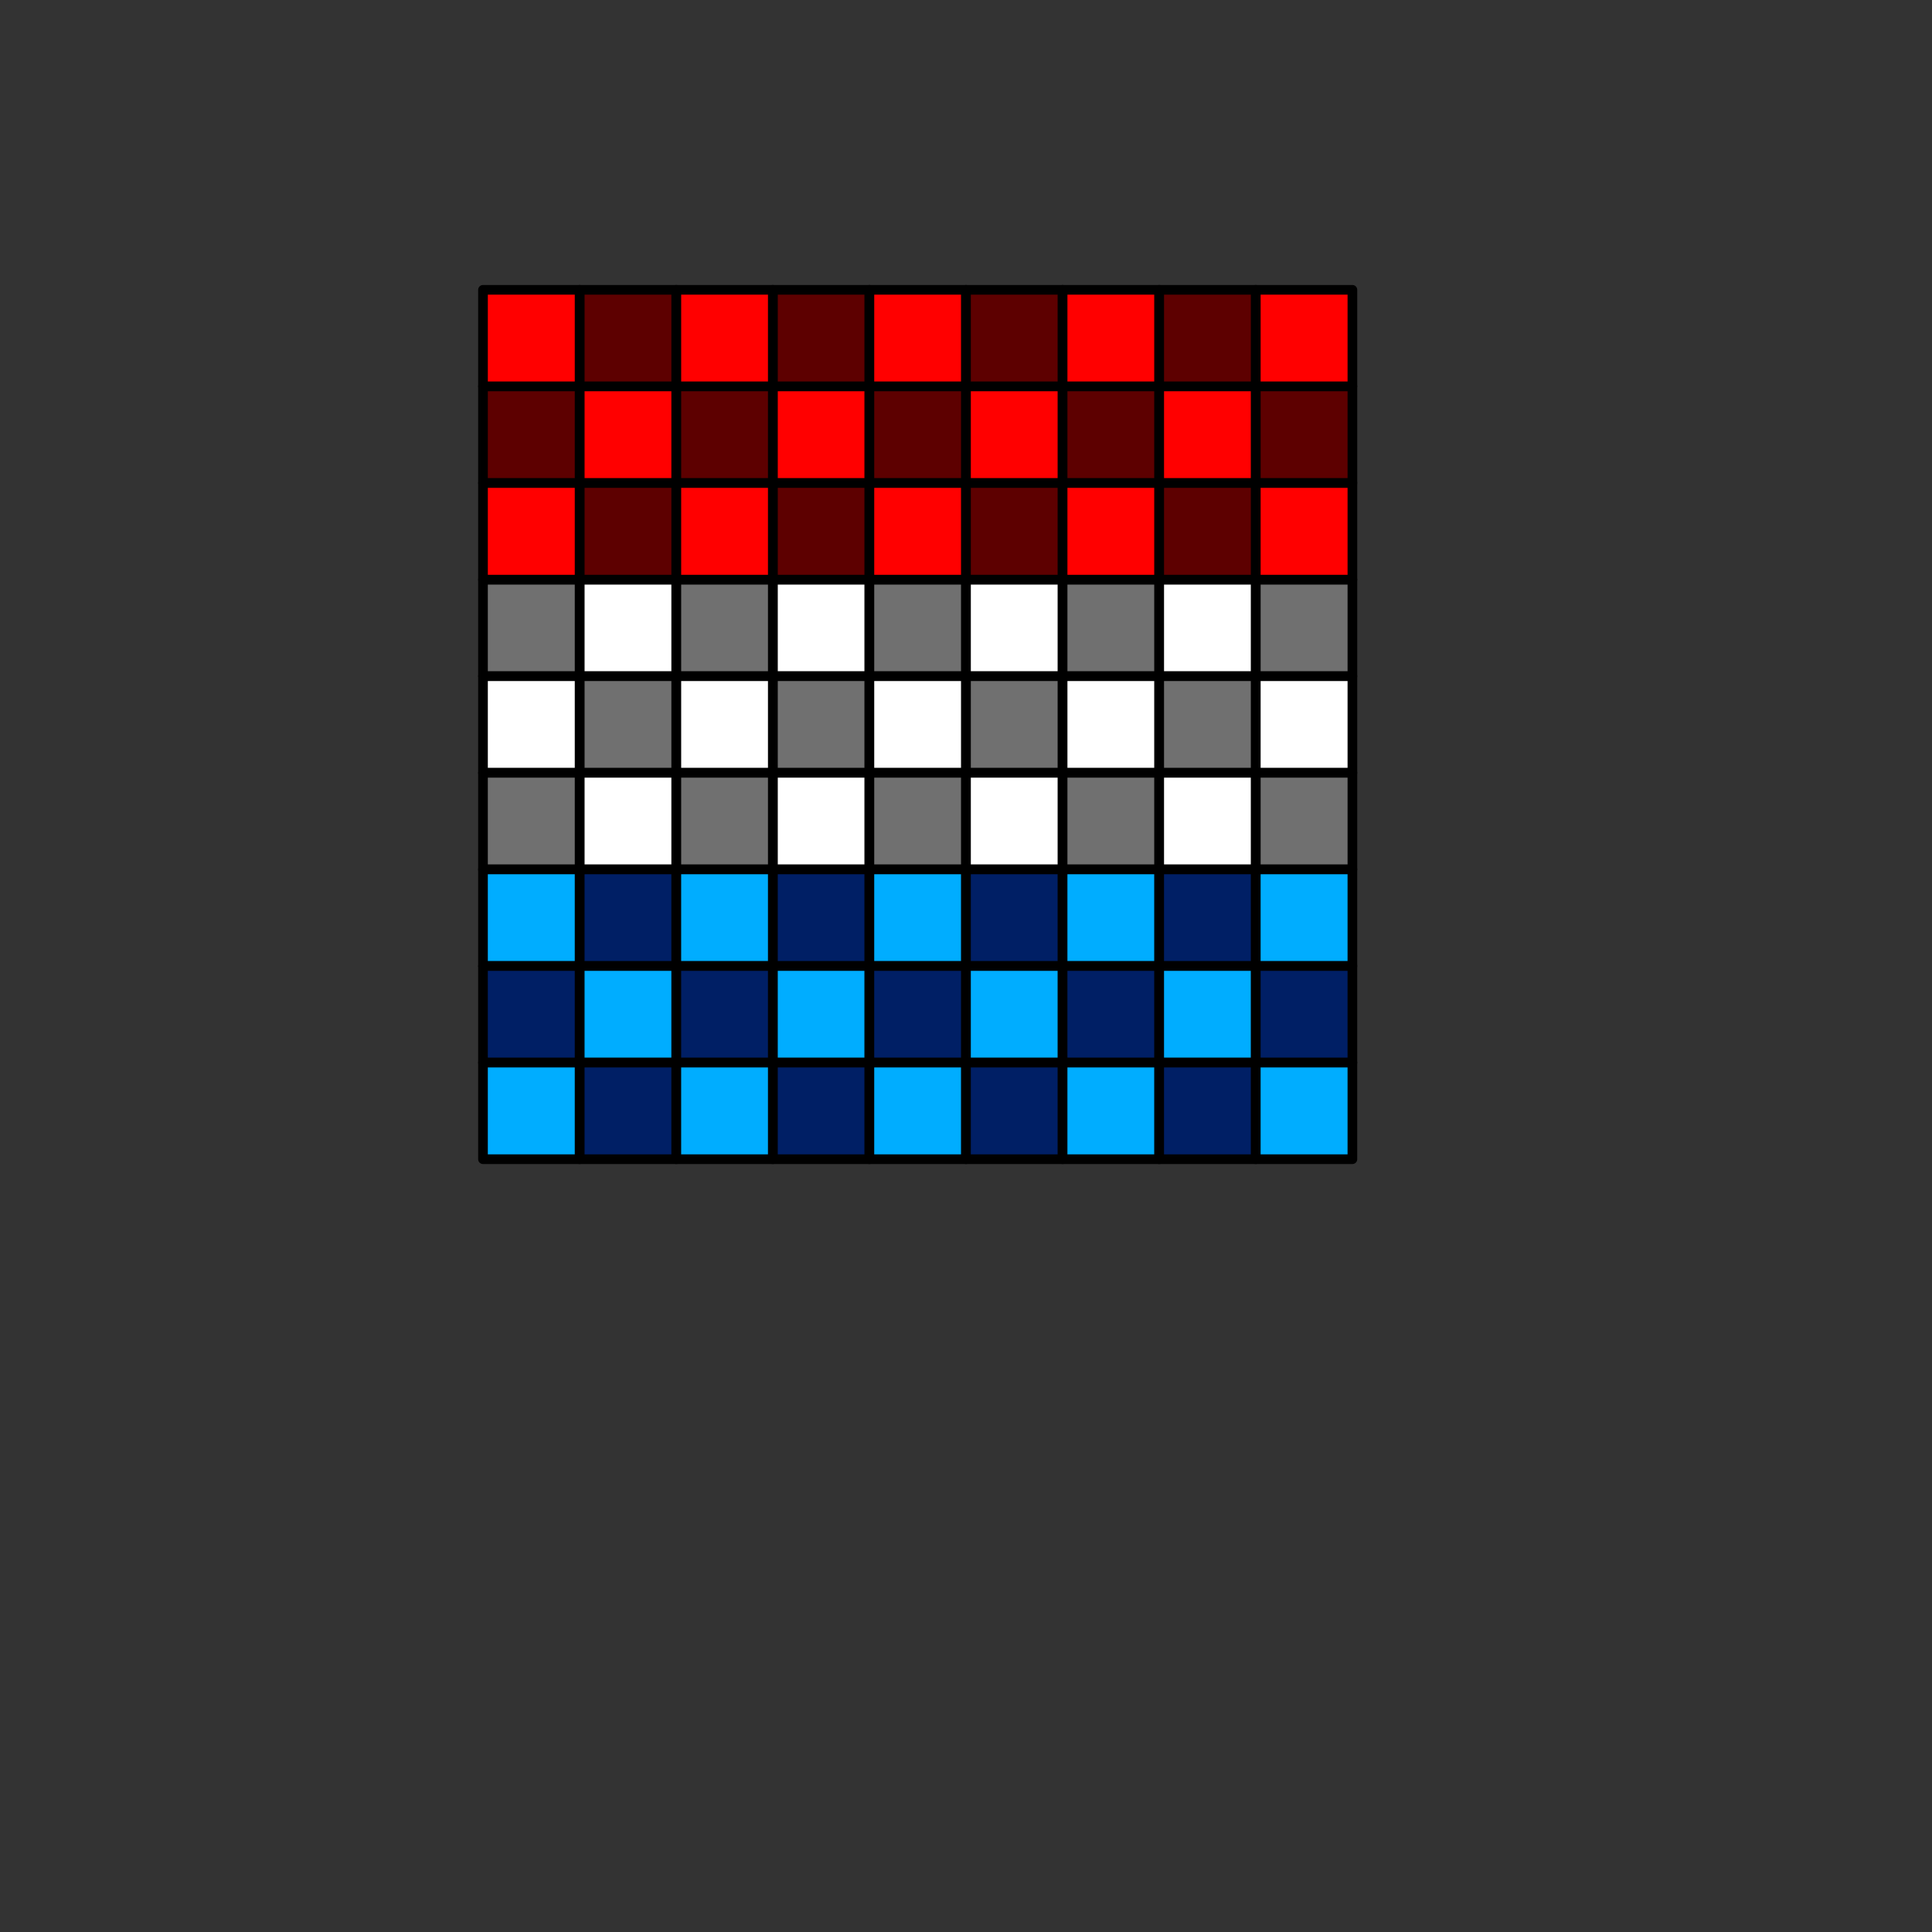 <?xml version="1.0" encoding="UTF-8" standalone="no"?>
<!-- Created with Inkscape (http://www.inkscape.org/) -->

<svg
   width="100pt"
   height="100pt"
   viewBox="0 0 100 100"
   version="1.1"
   id="svg1"
   inkscape:version="1.3.2 (091e20ef0f, 2023-11-25)"
   sodipodi:docname="twop.svg"
   inkscape:export-filename="twop.png"
   inkscape:export-xdpi="1474.5601"
   inkscape:export-ydpi="1474.5601"
   xmlns:inkscape="http://www.inkscape.org/namespaces/inkscape"
   xmlns:sodipodi="http://sodipodi.sourceforge.net/DTD/sodipodi-0.dtd"
   xmlns="http://www.w3.org/2000/svg"
   xmlns:svg="http://www.w3.org/2000/svg">
  <rect x="0" y="0" width="100" height="100" fill="#333333" stroke="none"/>
  <sodipodi:namedview
     id="namedview1"
     pagecolor="#505050"
     bordercolor="#ffffff"
     borderopacity="1"
     inkscape:showpageshadow="0"
     inkscape:pageopacity="0"
     inkscape:pagecheckerboard="1"
     inkscape:deskcolor="#505050"
     inkscape:document-units="pt"
     showgrid="true"
     inkscape:zoom="6.3760108"
     inkscape:cx="51.050729"
     inkscape:cy="60.461002"
     inkscape:window-width="1910"
     inkscape:window-height="1011"
     inkscape:window-x="0"
     inkscape:window-y="0"
     inkscape:window-maximized="0"
     inkscape:current-layer="g32">
    <inkscape:grid
       id="grid1"
       units="pt"
       originx="0"
       originy="0"
       spacingx="1"
       spacingy="1"
       empcolor="#0099e5"
       empopacity="0.302"
       color="#0099e5"
       opacity="0.149"
       empspacing="5"
       dotted="false"
       gridanglex="30"
       gridanglez="30"
       visible="true" />
  </sodipodi:namedview>
  <defs
     id="defs1" />
  <g
     inkscape:label="Board"
     inkscape:groupmode="layer"
     id="layer1">
    <rect
       style="fill:#ffffff;fill-opacity:1;stroke:#000000;stroke-width:0.5;stroke-linecap:round;stroke-linejoin:round;stroke-dasharray:none;stroke-opacity:1"
       id="rect5-10"
       width="5"
       height="5"
       x="40"
       y="30"
       rx="5.669"
       ry="2.0980835e-06"
       inkscape:label="p1sq" />
    <rect
       style="fill:#707070;fill-opacity:1;stroke:#000000;stroke-width:0.5;stroke-linecap:round;stroke-linejoin:round;stroke-dasharray:none;stroke-opacity:1"
       id="rect5-3-7"
       width="5"
       height="5"
       x="45"
       y="30"
       rx="5.669"
       ry="2.0980835e-06"
       inkscape:label="p1sq" />
    <rect
       style="fill:#ffffff;fill-opacity:1;stroke:#000000;stroke-width:0.5;stroke-linecap:round;stroke-linejoin:round;stroke-dasharray:none;stroke-opacity:1"
       id="rect5-3-2-5"
       width="5"
       height="5"
       x="50"
       y="30"
       rx="5.669"
       ry="2.0980835e-06"
       inkscape:label="p1sq" />
    <rect
       style="fill:#707070;fill-opacity:1;stroke:#000000;stroke-width:0.5;stroke-linecap:round;stroke-linejoin:round;stroke-dasharray:none;stroke-opacity:1"
       id="rect5-3-2-7-8"
       width="5"
       height="5"
       x="55"
       y="30"
       rx="5.669"
       ry="2.0980835e-06"
       inkscape:label="p1sq" />
    <rect
       style="fill:#ffffff;fill-opacity:1;stroke:#000000;stroke-width:0.5;stroke-linecap:round;stroke-linejoin:round;stroke-dasharray:none;stroke-opacity:1"
       id="rect5-3-2-2-7"
       width="5"
       height="5"
       x="60"
       y="30"
       rx="5.669"
       ry="2.0980835e-06"
       inkscape:label="p1sq" />
    <rect
       style="fill:#707070;fill-opacity:1;stroke:#000000;stroke-width:0.5;stroke-linecap:round;stroke-linejoin:round;stroke-dasharray:none;stroke-opacity:1"
       id="rect5-3-2-9-0"
       width="5"
       height="5"
       x="65"
       y="30"
       rx="5.669"
       ry="2.0980835e-06"
       inkscape:label="p1sq" />
    <rect
       style="fill:#707070;fill-opacity:1;stroke:#000000;stroke-width:0.5;stroke-linecap:round;stroke-linejoin:round;stroke-dasharray:none;stroke-opacity:1"
       id="rect4-4"
       width="5"
       height="5"
       x="35"
       y="30"
       rx="5.669"
       ry="2.0980835e-06"
       inkscape:label="p1sq" />
    <rect
       style="fill:#ffffff;fill-opacity:1;stroke:#000000;stroke-width:0.5;stroke-linecap:round;stroke-linejoin:round;stroke-dasharray:none;stroke-opacity:1"
       id="rect3-8"
       width="5"
       height="5"
       x="30"
       y="30"
       rx="5.669"
       ry="2.0980835e-06"
       inkscape:label="p1sq" />
    <rect
       style="fill:#707070;fill-opacity:1;stroke:#000000;stroke-width:0.5;stroke-linecap:round;stroke-linejoin:round;stroke-dasharray:none;stroke-opacity:1"
       id="rect2-0"
       width="5"
       height="5"
       x="25"
       y="30"
       rx="5.669"
       ry="2.0980835e-06"
       inkscape:label="p1sq" />
    <rect
       style="fill:#707070;fill-opacity:1;stroke:#000000;stroke-width:0.5;stroke-linecap:round;stroke-linejoin:round;stroke-dasharray:none;stroke-opacity:1"
       id="rect5-4-4"
       width="5"
       height="5"
       x="40"
       y="35"
       rx="5.669"
       ry="2.0980835e-06"
       inkscape:label="p1sq" />
    <rect
       style="fill:#ffffff;fill-opacity:1;stroke:#000000;stroke-width:0.5;stroke-linecap:round;stroke-linejoin:round;stroke-dasharray:none;stroke-opacity:1"
       id="rect5-3-5-2"
       width="5"
       height="5"
       x="45"
       y="35"
       rx="5.669"
       ry="2.0980835e-06"
       inkscape:label="p1sq" />
    <rect
       style="fill:#707070;fill-opacity:1;stroke:#000000;stroke-width:0.5;stroke-linecap:round;stroke-linejoin:round;stroke-dasharray:none;stroke-opacity:1"
       id="rect5-3-2-0-9"
       width="5"
       height="5"
       x="50"
       y="35"
       rx="5.669"
       ry="2.0980835e-06"
       inkscape:label="p1sq" />
    <rect
       style="fill:#ffffff;fill-opacity:1;stroke:#000000;stroke-width:0.5;stroke-linecap:round;stroke-linejoin:round;stroke-dasharray:none;stroke-opacity:1"
       id="rect5-3-2-7-3-6"
       width="5"
       height="5"
       x="55"
       y="35"
       rx="5.669"
       ry="2.0980835e-06"
       inkscape:label="p1sq" />
    <rect
       style="fill:#707070;fill-opacity:1;stroke:#000000;stroke-width:0.5;stroke-linecap:round;stroke-linejoin:round;stroke-dasharray:none;stroke-opacity:1"
       id="rect5-3-2-2-6-1"
       width="5"
       height="5"
       x="60"
       y="35"
       rx="5.669"
       ry="2.0980835e-06"
       inkscape:label="p1sq" />
    <rect
       style="fill:#ffffff;fill-opacity:1;stroke:#000000;stroke-width:0.5;stroke-linecap:round;stroke-linejoin:round;stroke-dasharray:none;stroke-opacity:1"
       id="rect5-3-2-9-1-0"
       width="5"
       height="5"
       x="65"
       y="35"
       rx="5.669"
       ry="2.0980835e-06"
       inkscape:label="p1sq" />
    <rect
       style="fill:#ffffff;fill-opacity:1;stroke:#000000;stroke-width:0.5;stroke-linecap:round;stroke-linejoin:round;stroke-dasharray:none;stroke-opacity:1"
       id="rect4-0-4"
       width="5"
       height="5"
       x="35"
       y="35"
       rx="5.669"
       ry="2.0980835e-06"
       inkscape:label="p1sq" />
    <rect
       style="fill:#707070;fill-opacity:1;stroke:#000000;stroke-width:0.5;stroke-linecap:round;stroke-linejoin:round;stroke-dasharray:none;stroke-opacity:1"
       id="rect3-6-2"
       width="5"
       height="5"
       x="30"
       y="35"
       rx="5.669"
       ry="2.0980835e-06"
       inkscape:label="p1sq" />
    <rect
       style="fill:#ffffff;fill-opacity:1;stroke:#000000;stroke-width:0.5;stroke-linecap:round;stroke-linejoin:round;stroke-dasharray:none;stroke-opacity:1"
       id="rect2-3-2"
       width="5"
       height="5"
       x="25"
       y="35"
       rx="5.669"
       ry="2.0980835e-06"
       inkscape:label="p1sq" />
    <rect
       style="fill:#ffffff;fill-opacity:1;stroke:#000000;stroke-width:0.5;stroke-linecap:round;stroke-linejoin:round;stroke-dasharray:none;stroke-opacity:1"
       id="rect5-1-2"
       width="5"
       height="5"
       x="40"
       y="40"
       rx="5.669"
       ry="2.0980835e-06"
       inkscape:label="p1sq" />
    <rect
       style="fill:#707070;fill-opacity:1;stroke:#000000;stroke-width:0.5;stroke-linecap:round;stroke-linejoin:round;stroke-dasharray:none;stroke-opacity:1"
       id="rect5-3-55-0"
       width="5"
       height="5"
       x="45"
       y="40"
       rx="5.669"
       ry="2.0980835e-06"
       inkscape:label="p1sq" />
    <rect
       style="fill:#ffffff;fill-opacity:1;stroke:#000000;stroke-width:0.5;stroke-linecap:round;stroke-linejoin:round;stroke-dasharray:none;stroke-opacity:1"
       id="rect5-3-2-4-5"
       width="5"
       height="5"
       x="50"
       y="40"
       rx="5.669"
       ry="2.0980835e-06"
       inkscape:label="p1sq" />
    <rect
       style="fill:#707070;fill-opacity:1;stroke:#000000;stroke-width:0.5;stroke-linecap:round;stroke-linejoin:round;stroke-dasharray:none;stroke-opacity:1"
       id="rect5-3-2-7-7-5"
       width="5"
       height="5"
       x="55"
       y="40"
       rx="5.669"
       ry="2.0980835e-06"
       inkscape:label="p1sq" />
    <rect
       style="fill:#ffffff;fill-opacity:1;stroke:#000000;stroke-width:0.5;stroke-linecap:round;stroke-linejoin:round;stroke-dasharray:none;stroke-opacity:1"
       id="rect5-3-2-2-65-2"
       width="5"
       height="5"
       x="60"
       y="40"
       rx="5.669"
       ry="2.0980835e-06"
       inkscape:label="p1sq" />
    <rect
       style="fill:#707070;fill-opacity:1;stroke:#000000;stroke-width:0.5;stroke-linecap:round;stroke-linejoin:round;stroke-dasharray:none;stroke-opacity:1"
       id="rect5-3-2-9-6-9"
       width="5"
       height="5"
       x="65"
       y="40"
       rx="5.669"
       ry="2.0980835e-06"
       inkscape:label="p1sq" />
    <rect
       style="fill:#707070;fill-opacity:1;stroke:#000000;stroke-width:0.5;stroke-linecap:round;stroke-linejoin:round;stroke-dasharray:none;stroke-opacity:1"
       id="rect4-9-0"
       width="5"
       height="5"
       x="35"
       y="40"
       rx="5.669"
       ry="2.0980835e-06"
       inkscape:label="p1sq" />
    <rect
       style="fill:#ffffff;fill-opacity:1;stroke:#000000;stroke-width:0.5;stroke-linecap:round;stroke-linejoin:round;stroke-dasharray:none;stroke-opacity:1"
       id="rect3-3-2"
       width="5"
       height="5"
       x="30"
       y="40"
       rx="5.669"
       ry="2.0980835e-06"
       inkscape:label="p1sq" />
    <rect
       style="fill:#707070;fill-opacity:1;stroke:#000000;stroke-width:0.5;stroke-linecap:round;stroke-linejoin:round;stroke-dasharray:none;stroke-opacity:1"
       id="rect2-7-8"
       width="5"
       height="5"
       x="25"
       y="40"
       rx="5.669"
       ry="2.0980835e-06"
       inkscape:label="p1sq" />
  </g>
  <g
     inkscape:groupmode="layer"
     id="g32"
     inkscape:label="P2Grid"
     transform="rotate(120,48.279,42.523)">
    <rect
       style="fill:#001f65;fill-opacity:1;stroke:#000000;stroke-width:0.5;stroke-linecap:round;stroke-linejoin:round;stroke-dasharray:none;stroke-opacity:1"
       id="rect6"
       width="5"
       height="5"
       x="-69.245"
       y="23.027"
       rx="5.669"
       ry="2.0980835e-06"
       inkscape:label="p1sq"
       transform="rotate(-120)" />
    <rect
       style="fill:#00adff;fill-opacity:1;stroke:#000000;stroke-width:0.5;stroke-linecap:round;stroke-linejoin:round;stroke-dasharray:none;stroke-opacity:1"
       id="rect7"
       width="5"
       height="5"
       x="-64.245"
       y="23.027"
       rx="5.669"
       ry="2.0980835e-06"
       inkscape:label="p1sq"
       transform="rotate(-120)" />
    <rect
       style="fill:#001f65;fill-opacity:1;stroke:#000000;stroke-width:0.5;stroke-linecap:round;stroke-linejoin:round;stroke-dasharray:none;stroke-opacity:1"
       id="rect8"
       width="5"
       height="5"
       x="-59.245"
       y="23.027"
       rx="5.669"
       ry="2.0980835e-06"
       inkscape:label="p1sq"
       transform="rotate(-120)" />
    <rect
       style="fill:#00adff;fill-opacity:1;stroke:#000000;stroke-width:0.5;stroke-linecap:round;stroke-linejoin:round;stroke-dasharray:none;stroke-opacity:1"
       id="rect9"
       width="5"
       height="5"
       x="-54.245"
       y="23.027"
       rx="5.669"
       ry="2.0980835e-06"
       inkscape:label="p1sq"
       transform="rotate(-120)" />
    <rect
       style="fill:#001f65;fill-opacity:1;stroke:#000000;stroke-width:0.5;stroke-linecap:round;stroke-linejoin:round;stroke-dasharray:none;stroke-opacity:1"
       id="rect10"
       width="5"
       height="5"
       x="-49.245"
       y="23.027"
       rx="5.669"
       ry="2.0980835e-06"
       inkscape:label="p1sq"
       transform="rotate(-120)" />
    <rect
       style="fill:#00adff;fill-opacity:1;stroke:#000000;stroke-width:0.5;stroke-linecap:round;stroke-linejoin:round;stroke-dasharray:none;stroke-opacity:1"
       id="rect11"
       width="5"
       height="5"
       x="-44.245"
       y="23.027"
       rx="5.669"
       ry="2.0980835e-06"
       inkscape:label="p1sq"
       transform="rotate(-120)" />
    <rect
       style="fill:#00adff;fill-opacity:1;stroke:#000000;stroke-width:0.5;stroke-linecap:round;stroke-linejoin:round;stroke-dasharray:none;stroke-opacity:1"
       id="rect12"
       width="5"
       height="5"
       x="-74.245"
       y="23.027"
       rx="5.669"
       ry="2.0980835e-06"
       inkscape:label="p1sq"
       transform="rotate(-120)" />
    <rect
       style="fill:#001f65;fill-opacity:1;stroke:#000000;stroke-width:0.5;stroke-linecap:round;stroke-linejoin:round;stroke-dasharray:none;stroke-opacity:1"
       id="rect13"
       width="5"
       height="5"
       x="-79.245"
       y="23.027"
       rx="5.669"
       ry="2.0980835e-06"
       inkscape:label="p1sq"
       transform="rotate(-120)" />
    <rect
       style="fill:#00adff;fill-opacity:1;stroke:#000000;stroke-width:0.5;stroke-linecap:round;stroke-linejoin:round;stroke-dasharray:none;stroke-opacity:1"
       id="rect14"
       width="5"
       height="5"
       x="-84.245"
       y="23.027"
       rx="5.669"
       ry="2.0980835e-06"
       inkscape:label="p1sq"
       transform="rotate(-120)" />
    <rect
       style="fill:#00adff;fill-opacity:1;stroke:#000000;stroke-width:0.5;stroke-linecap:round;stroke-linejoin:round;stroke-dasharray:none;stroke-opacity:1"
       id="rect15"
       width="5"
       height="5"
       x="-69.245"
       y="28.027"
       rx="5.669"
       ry="2.0980835e-06"
       inkscape:label="p1sq"
       transform="rotate(-120)" />
    <rect
       style="fill:#001f65;fill-opacity:1;stroke:#000000;stroke-width:0.5;stroke-linecap:round;stroke-linejoin:round;stroke-dasharray:none;stroke-opacity:1"
       id="rect16"
       width="5"
       height="5"
       x="-64.245"
       y="28.027"
       rx="5.669"
       ry="2.0980835e-06"
       inkscape:label="p1sq"
       transform="rotate(-120)" />
    <rect
       style="fill:#00adff;fill-opacity:1;stroke:#000000;stroke-width:0.5;stroke-linecap:round;stroke-linejoin:round;stroke-dasharray:none;stroke-opacity:1"
       id="rect17"
       width="5"
       height="5"
       x="-59.245"
       y="28.027"
       rx="5.669"
       ry="2.0980835e-06"
       inkscape:label="p1sq"
       transform="rotate(-120)" />
    <rect
       style="fill:#001f65;fill-opacity:1;stroke:#000000;stroke-width:0.5;stroke-linecap:round;stroke-linejoin:round;stroke-dasharray:none;stroke-opacity:1"
       id="rect18"
       width="5"
       height="5"
       x="-54.245"
       y="28.027"
       rx="5.669"
       ry="2.0980835e-06"
       inkscape:label="p1sq"
       transform="rotate(-120)" />
    <rect
       style="fill:#00adff;fill-opacity:1;stroke:#000000;stroke-width:0.5;stroke-linecap:round;stroke-linejoin:round;stroke-dasharray:none;stroke-opacity:1"
       id="rect19"
       width="5"
       height="5"
       x="-49.245"
       y="28.027"
       rx="5.669"
       ry="2.0980835e-06"
       inkscape:label="p1sq"
       transform="rotate(-120)" />
    <rect
       style="fill:#001f65;fill-opacity:1;stroke:#000000;stroke-width:0.5;stroke-linecap:round;stroke-linejoin:round;stroke-dasharray:none;stroke-opacity:1"
       id="rect20"
       width="5"
       height="5"
       x="-44.245"
       y="28.027"
       rx="5.669"
       ry="2.0980835e-06"
       inkscape:label="p1sq"
       transform="rotate(-120)" />
    <rect
       style="fill:#001f65;fill-opacity:1;stroke:#000000;stroke-width:0.5;stroke-linecap:round;stroke-linejoin:round;stroke-dasharray:none;stroke-opacity:1"
       id="rect21"
       width="5"
       height="5"
       x="-74.245"
       y="28.027"
       rx="5.669"
       ry="2.0980835e-06"
       inkscape:label="p1sq"
       transform="rotate(-120)" />
    <rect
       style="fill:#00adff;fill-opacity:1;stroke:#000000;stroke-width:0.5;stroke-linecap:round;stroke-linejoin:round;stroke-dasharray:none;stroke-opacity:1"
       id="rect22"
       width="5"
       height="5"
       x="-79.245"
       y="28.027"
       rx="5.669"
       ry="2.0980835e-06"
       inkscape:label="p1sq"
       transform="rotate(-120)" />
    <rect
       style="fill:#001f65;fill-opacity:1;stroke:#000000;stroke-width:0.5;stroke-linecap:round;stroke-linejoin:round;stroke-dasharray:none;stroke-opacity:1"
       id="rect23"
       width="5"
       height="5"
       x="-84.245"
       y="28.027"
       rx="5.669"
       ry="2.0980835e-06"
       inkscape:label="p1sq"
       transform="rotate(-120)" />
    <rect
       style="fill:#001f65;fill-opacity:1;stroke:#000000;stroke-width:0.5;stroke-linecap:round;stroke-linejoin:round;stroke-dasharray:none;stroke-opacity:1"
       id="rect24"
       width="5"
       height="5"
       x="-69.245"
       y="33.027"
       rx="5.669"
       ry="2.0980835e-06"
       inkscape:label="p1sq"
       transform="rotate(-120)" />
    <rect
       style="fill:#00adff;fill-opacity:1;stroke:#000000;stroke-width:0.5;stroke-linecap:round;stroke-linejoin:round;stroke-dasharray:none;stroke-opacity:1"
       id="rect25"
       width="5"
       height="5"
       x="-64.245"
       y="33.027"
       rx="5.669"
       ry="2.0980835e-06"
       inkscape:label="p1sq"
       transform="rotate(-120)" />
    <rect
       style="fill:#001f65;fill-opacity:1;stroke:#000000;stroke-width:0.5;stroke-linecap:round;stroke-linejoin:round;stroke-dasharray:none;stroke-opacity:1"
       id="rect26"
       width="5"
       height="5"
       x="-59.245"
       y="33.027"
       rx="5.669"
       ry="2.0980835e-06"
       inkscape:label="p1sq"
       transform="rotate(-120)" />
    <rect
       style="fill:#00adff;fill-opacity:1;stroke:#000000;stroke-width:0.5;stroke-linecap:round;stroke-linejoin:round;stroke-dasharray:none;stroke-opacity:1"
       id="rect27"
       width="5"
       height="5"
       x="-54.245"
       y="33.027"
       rx="5.669"
       ry="2.0980835e-06"
       inkscape:label="p1sq"
       transform="rotate(-120)" />
    <rect
       style="fill:#001f65;fill-opacity:1;stroke:#000000;stroke-width:0.5;stroke-linecap:round;stroke-linejoin:round;stroke-dasharray:none;stroke-opacity:1"
       id="rect28"
       width="5"
       height="5"
       x="-49.245"
       y="33.027"
       rx="5.669"
       ry="2.0980835e-06"
       inkscape:label="p1sq"
       transform="rotate(-120)" />
    <rect
       style="fill:#00adff;fill-opacity:1;stroke:#000000;stroke-width:0.5;stroke-linecap:round;stroke-linejoin:round;stroke-dasharray:none;stroke-opacity:1"
       id="rect29"
       width="5"
       height="5"
       x="-44.245"
       y="33.027"
       rx="5.669"
       ry="2.0980835e-06"
       inkscape:label="p1sq"
       transform="rotate(-120)" />
    <rect
       style="fill:#00adff;fill-opacity:1;stroke:#000000;stroke-width:0.5;stroke-linecap:round;stroke-linejoin:round;stroke-dasharray:none;stroke-opacity:1"
       id="rect30"
       width="5"
       height="5"
       x="-74.245"
       y="33.027"
       rx="5.669"
       ry="2.0980835e-06"
       inkscape:label="p1sq"
       transform="rotate(-120)" />
    <rect
       style="fill:#001f65;fill-opacity:1;stroke:#000000;stroke-width:0.5;stroke-linecap:round;stroke-linejoin:round;stroke-dasharray:none;stroke-opacity:1"
       id="rect31"
       width="5"
       height="5"
       x="-79.245"
       y="33.027"
       rx="5.669"
       ry="2.0980835e-06"
       inkscape:label="p1sq"
       transform="rotate(-120)" />
    <rect
       style="fill:#00adff;fill-opacity:1;stroke:#000000;stroke-width:0.5;stroke-linecap:round;stroke-linejoin:round;stroke-dasharray:none;stroke-opacity:1"
       id="rect32"
       width="5"
       height="5"
       x="-84.245"
       y="33.027"
       rx="5.669"
       ry="2.0980835e-06"
       inkscape:label="p1sq"
       transform="rotate(-120)" />
  </g>
  <g
     inkscape:groupmode="layer"
     id="layer4"
     inkscape:label="P1Grid">
    <rect
       style="fill:#5d0000;fill-opacity:1;stroke:#000000;stroke-width:0.5;stroke-linecap:round;stroke-linejoin:round;stroke-dasharray:none;stroke-opacity:1"
       id="rect5"
       width="5"
       height="5"
       x="40"
       y="15.001"
       rx="5.669"
       ry="2.0980835e-06"
       inkscape:label="p1sq" />
    <rect
       style="fill:#ff0000;fill-opacity:1;stroke:#000000;stroke-width:0.5;stroke-linecap:round;stroke-linejoin:round;stroke-dasharray:none;stroke-opacity:1"
       id="rect5-3"
       width="5"
       height="5"
       x="45"
       y="15.001"
       rx="5.669"
       ry="2.0980835e-06"
       inkscape:label="p1sq" />
    <rect
       style="fill:#5d0000;fill-opacity:1;stroke:#000000;stroke-width:0.5;stroke-linecap:round;stroke-linejoin:round;stroke-dasharray:none;stroke-opacity:1"
       id="rect5-3-2"
       width="5"
       height="5"
       x="50"
       y="15.001"
       rx="5.669"
       ry="2.0980835e-06"
       inkscape:label="p1sq" />
    <rect
       style="fill:#ff0000;fill-opacity:1;stroke:#000000;stroke-width:0.5;stroke-linecap:round;stroke-linejoin:round;stroke-dasharray:none;stroke-opacity:1"
       id="rect5-3-2-7"
       width="5"
       height="5"
       x="55"
       y="15.001"
       rx="5.669"
       ry="2.0980835e-06"
       inkscape:label="p1sq" />
    <rect
       style="fill:#5d0000;fill-opacity:1;stroke:#000000;stroke-width:0.5;stroke-linecap:round;stroke-linejoin:round;stroke-dasharray:none;stroke-opacity:1"
       id="rect5-3-2-2"
       width="5"
       height="5"
       x="60"
       y="15.001"
       rx="5.669"
       ry="2.0980835e-06"
       inkscape:label="p1sq" />
    <rect
       style="fill:#ff0000;fill-opacity:1;stroke:#000000;stroke-width:0.5;stroke-linecap:round;stroke-linejoin:round;stroke-dasharray:none;stroke-opacity:1"
       id="rect5-3-2-9"
       width="5"
       height="5"
       x="65"
       y="15.001"
       rx="5.669"
       ry="2.0980835e-06"
       inkscape:label="p1sq" />
    <rect
       style="fill:#ff0000;fill-opacity:1;stroke:#000000;stroke-width:0.5;stroke-linecap:round;stroke-linejoin:round;stroke-dasharray:none;stroke-opacity:1"
       id="rect4"
       width="5"
       height="5"
       x="35"
       y="15.001"
       rx="5.669"
       ry="2.0980835e-06"
       inkscape:label="p1sq" />
    <rect
       style="fill:#5d0000;fill-opacity:1;stroke:#000000;stroke-width:0.5;stroke-linecap:round;stroke-linejoin:round;stroke-dasharray:none;stroke-opacity:1"
       id="rect3"
       width="5"
       height="5"
       x="30"
       y="15.001"
       rx="5.669"
       ry="2.0980835e-06"
       inkscape:label="p1sq" />
    <rect
       style="fill:#ff0000;fill-opacity:1;stroke:#000000;stroke-width:0.5;stroke-linecap:round;stroke-linejoin:round;stroke-dasharray:none;stroke-opacity:1"
       id="rect2"
       width="5"
       height="5"
       x="25"
       y="15.001"
       rx="5.669"
       ry="2.0980835e-06"
       inkscape:label="p1sq" />
    <rect
       style="fill:#ff0000;fill-opacity:1;stroke:#000000;stroke-width:0.5;stroke-linecap:round;stroke-linejoin:round;stroke-dasharray:none;stroke-opacity:1"
       id="rect5-4"
       width="5"
       height="5"
       x="40"
       y="20.001"
       rx="5.669"
       ry="2.0980835e-06"
       inkscape:label="p1sq" />
    <rect
       style="fill:#5d0000;fill-opacity:1;stroke:#000000;stroke-width:0.5;stroke-linecap:round;stroke-linejoin:round;stroke-dasharray:none;stroke-opacity:1"
       id="rect5-3-5"
       width="5"
       height="5"
       x="45"
       y="20.001"
       rx="5.669"
       ry="2.0980835e-06"
       inkscape:label="p1sq" />
    <rect
       style="fill:#ff0000;fill-opacity:1;stroke:#000000;stroke-width:0.5;stroke-linecap:round;stroke-linejoin:round;stroke-dasharray:none;stroke-opacity:1"
       id="rect5-3-2-0"
       width="5"
       height="5"
       x="50"
       y="20.001"
       rx="5.669"
       ry="2.0980835e-06"
       inkscape:label="p1sq" />
    <rect
       style="fill:#5d0000;fill-opacity:1;stroke:#000000;stroke-width:0.5;stroke-linecap:round;stroke-linejoin:round;stroke-dasharray:none;stroke-opacity:1"
       id="rect5-3-2-7-3"
       width="5"
       height="5"
       x="55"
       y="20.001"
       rx="5.669"
       ry="2.0980835e-06"
       inkscape:label="p1sq" />
    <rect
       style="fill:#ff0000;fill-opacity:1;stroke:#000000;stroke-width:0.5;stroke-linecap:round;stroke-linejoin:round;stroke-dasharray:none;stroke-opacity:1"
       id="rect5-3-2-2-6"
       width="5"
       height="5"
       x="60"
       y="20.001"
       rx="5.669"
       ry="2.0980835e-06"
       inkscape:label="p1sq" />
    <rect
       style="fill:#5d0000;fill-opacity:1;stroke:#000000;stroke-width:0.5;stroke-linecap:round;stroke-linejoin:round;stroke-dasharray:none;stroke-opacity:1"
       id="rect5-3-2-9-1"
       width="5"
       height="5"
       x="65"
       y="20.001"
       rx="5.669"
       ry="2.0980835e-06"
       inkscape:label="p1sq" />
    <rect
       style="fill:#5d0000;fill-opacity:1;stroke:#000000;stroke-width:0.5;stroke-linecap:round;stroke-linejoin:round;stroke-dasharray:none;stroke-opacity:1"
       id="rect4-0"
       width="5"
       height="5"
       x="35"
       y="20.001"
       rx="5.669"
       ry="2.0980835e-06"
       inkscape:label="p1sq" />
    <rect
       style="fill:#ff0000;fill-opacity:1;stroke:#000000;stroke-width:0.5;stroke-linecap:round;stroke-linejoin:round;stroke-dasharray:none;stroke-opacity:1"
       id="rect3-6"
       width="5"
       height="5"
       x="30"
       y="20.001"
       rx="5.669"
       ry="2.0980835e-06"
       inkscape:label="p1sq" />
    <rect
       style="fill:#5d0000;fill-opacity:1;stroke:#000000;stroke-width:0.5;stroke-linecap:round;stroke-linejoin:round;stroke-dasharray:none;stroke-opacity:1"
       id="rect2-3"
       width="5"
       height="5"
       x="25"
       y="20.001"
       rx="5.669"
       ry="2.0980835e-06"
       inkscape:label="p1sq" />
    <rect
       style="fill:#5d0000;fill-opacity:1;stroke:#000000;stroke-width:0.5;stroke-linecap:round;stroke-linejoin:round;stroke-dasharray:none;stroke-opacity:1"
       id="rect5-1"
       width="5"
       height="5"
       x="40"
       y="25.001"
       rx="5.669"
       ry="2.0980835e-06"
       inkscape:label="p1sq" />
    <rect
       style="fill:#ff0000;fill-opacity:1;stroke:#000000;stroke-width:0.5;stroke-linecap:round;stroke-linejoin:round;stroke-dasharray:none;stroke-opacity:1"
       id="rect5-3-55"
       width="5"
       height="5"
       x="45"
       y="25.001"
       rx="5.669"
       ry="2.0980835e-06"
       inkscape:label="p1sq" />
    <rect
       style="fill:#5d0000;fill-opacity:1;stroke:#000000;stroke-width:0.5;stroke-linecap:round;stroke-linejoin:round;stroke-dasharray:none;stroke-opacity:1"
       id="rect5-3-2-4"
       width="5"
       height="5"
       x="50"
       y="25.001"
       rx="5.669"
       ry="2.0980835e-06"
       inkscape:label="p1sq" />
    <rect
       style="fill:#ff0000;fill-opacity:1;stroke:#000000;stroke-width:0.5;stroke-linecap:round;stroke-linejoin:round;stroke-dasharray:none;stroke-opacity:1"
       id="rect5-3-2-7-7"
       width="5"
       height="5"
       x="55"
       y="25.001"
       rx="5.669"
       ry="2.0980835e-06"
       inkscape:label="p1sq" />
    <rect
       style="fill:#5d0000;fill-opacity:1;stroke:#000000;stroke-width:0.5;stroke-linecap:round;stroke-linejoin:round;stroke-dasharray:none;stroke-opacity:1"
       id="rect5-3-2-2-65"
       width="5"
       height="5"
       x="60"
       y="25.001"
       rx="5.669"
       ry="2.0980835e-06"
       inkscape:label="p1sq" />
    <rect
       style="fill:#ff0000;fill-opacity:1;stroke:#000000;stroke-width:0.5;stroke-linecap:round;stroke-linejoin:round;stroke-dasharray:none;stroke-opacity:1"
       id="rect5-3-2-9-6"
       width="5"
       height="5"
       x="65"
       y="25.001"
       rx="5.669"
       ry="2.0980835e-06"
       inkscape:label="p1sq" />
    <rect
       style="fill:#ff0000;fill-opacity:1;stroke:#000000;stroke-width:0.5;stroke-linecap:round;stroke-linejoin:round;stroke-dasharray:none;stroke-opacity:1"
       id="rect4-9"
       width="5"
       height="5"
       x="35"
       y="25.001"
       rx="5.669"
       ry="2.0980835e-06"
       inkscape:label="p1sq" />
    <rect
       style="fill:#5d0000;fill-opacity:1;stroke:#000000;stroke-width:0.5;stroke-linecap:round;stroke-linejoin:round;stroke-dasharray:none;stroke-opacity:1"
       id="rect3-3"
       width="5"
       height="5"
       x="30"
       y="25.001"
       rx="5.669"
       ry="2.0980835e-06"
       inkscape:label="p1sq" />
    <rect
       style="fill:#ff0000;fill-opacity:1;stroke:#000000;stroke-width:0.5;stroke-linecap:round;stroke-linejoin:round;stroke-dasharray:none;stroke-opacity:1"
       id="rect2-7"
       width="5"
       height="5"
       x="25"
       y="25.001"
       rx="5.669"
       ry="2.0980835e-06"
       inkscape:label="p1sq" />
  </g>
</svg>
